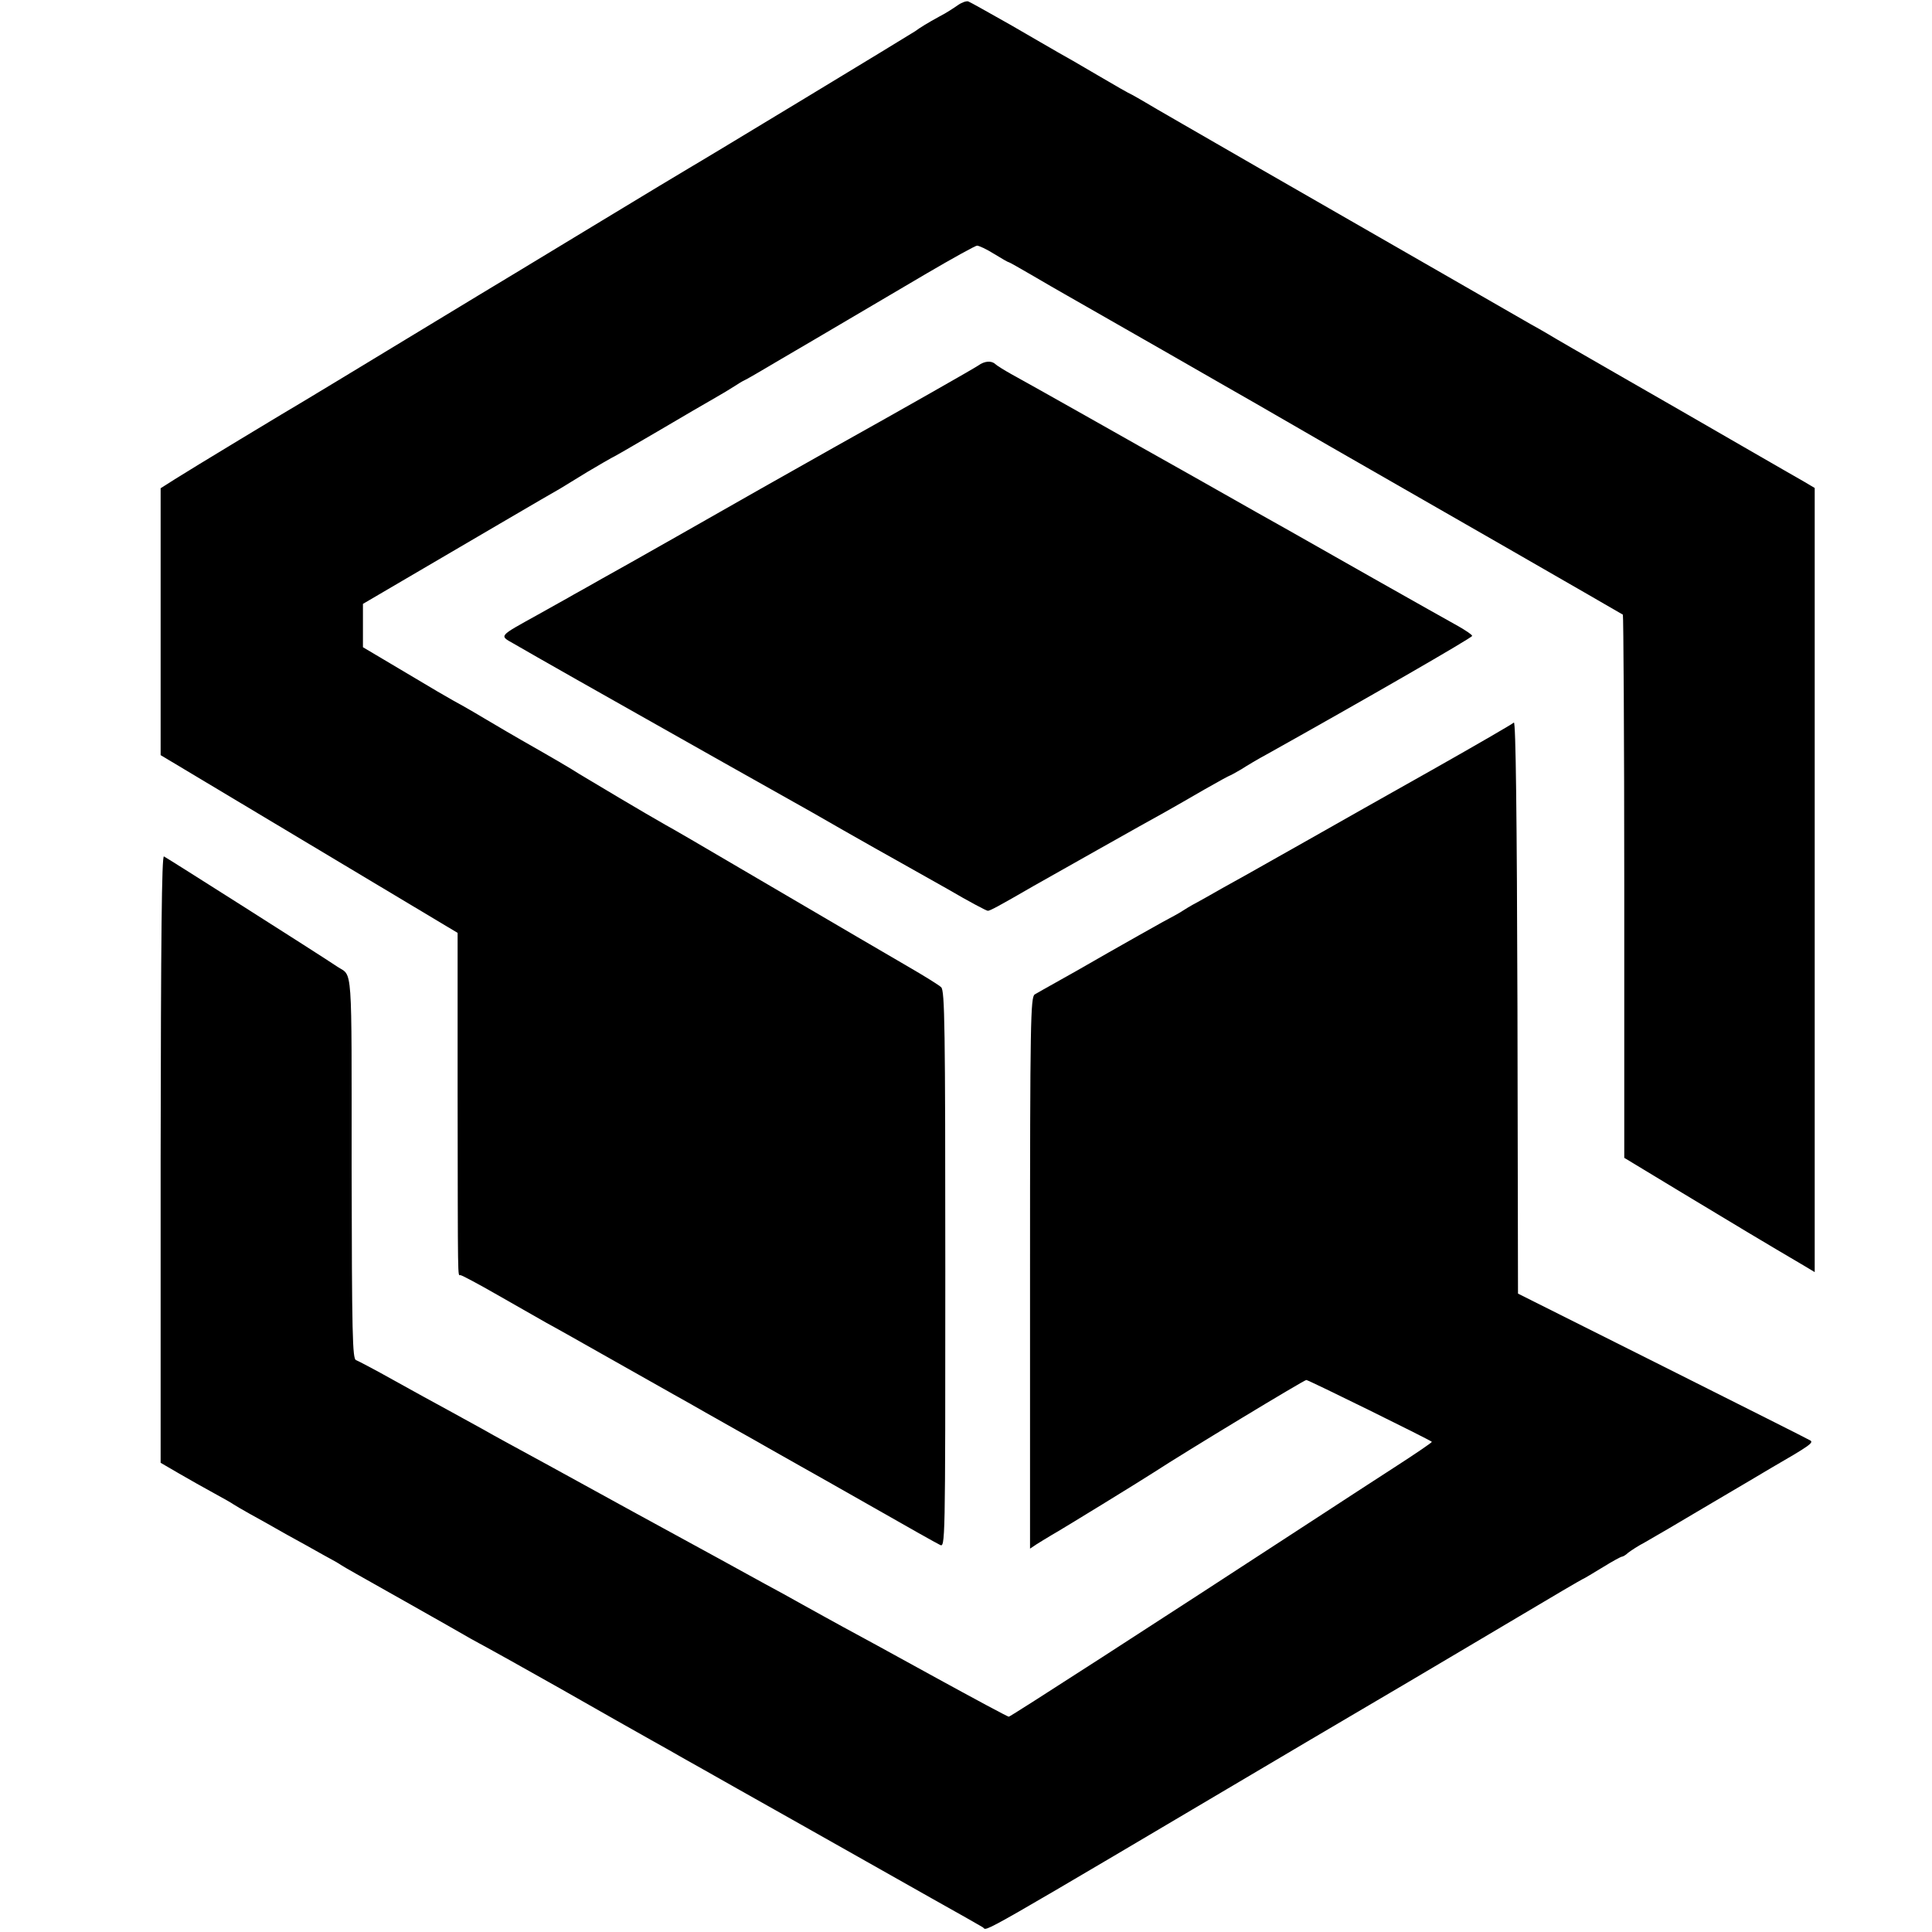 <?xml version="1.0" standalone="no"?>
<!DOCTYPE svg PUBLIC "-//W3C//DTD SVG 20010904//EN"
 "http://www.w3.org/TR/2001/REC-SVG-20010904/DTD/svg10.dtd">
<svg version="1.0" xmlns="http://www.w3.org/2000/svg"
 width="700pt" height="700pt" viewBox="0 0 700 700"
 preserveAspectRatio="xMidYMid meet">
<g transform="translate(0,700) scale(0.1,-0.1)"
fill="#000000" stroke="none">
<path d="M3470 6981 c-14 -10 -43 -29 -65 -40 -44 -24 -73 -42 -89 -54 -11 -8
-767 -466 -821 -497 -16 -9 -158 -95 -315 -190 -157 -95 -297 -180 -312 -189
-15 -9 -191 -115 -390 -236 -199 -121 -370 -224 -380 -230 -35 -20 -414 -249
-464 -281 l-52 -33 0 -483 0 -484 538 -322 538 -322 0 -583 c1 -698 0 -657 10
-657 5 0 65 -32 133 -71 68 -39 149 -85 179 -102 30 -16 136 -76 235 -132 99
-56 200 -113 225 -127 25 -14 77 -43 115 -65 39 -22 90 -51 115 -65 25 -14 77
-43 115 -65 39 -22 90 -51 115 -65 25 -14 144 -81 265 -150 121 -69 229 -130
240 -135 20 -11 20 -9 20 998 0 883 -2 1010 -15 1022 -8 8 -60 40 -115 72
-102 59 -200 117 -615 360 -129 76 -251 147 -270 157 -64 36 -274 161 -310
183 -31 20 -94 57 -210 123 -19 11 -80 46 -135 79 -55 33 -107 62 -115 66 -8
4 -85 49 -170 100 l-155 92 0 79 0 78 145 85 c80 47 237 139 350 205 113 66
212 124 220 128 8 5 52 32 98 60 46 27 85 50 86 50 2 0 77 43 167 96 90 53
184 108 209 122 25 14 56 33 70 42 14 9 30 19 35 21 6 2 66 37 135 78 69 40
177 104 240 141 63 37 192 113 287 169 94 55 177 101 183 101 7 0 35 -13 62
-30 26 -16 50 -30 53 -30 2 0 39 -21 82 -46 43 -25 101 -59 128 -74 28 -16
185 -106 350 -200 165 -95 316 -181 335 -192 19 -11 139 -80 265 -153 127 -73
417 -239 645 -370 228 -131 417 -240 420 -242 2 -2 5 -446 5 -986 l0 -982 210
-127 c182 -110 302 -182 445 -266 l35 -21 0 1420 0 1421 -37 22 c-20 11 -118
68 -219 126 -232 134 -227 131 -469 270 -113 65 -221 127 -240 139 -19 11 -48
28 -65 37 -16 9 -160 92 -320 184 -159 91 -459 264 -665 382 -206 119 -391
225 -410 237 -19 11 -41 24 -49 28 -8 3 -64 35 -125 71 -61 36 -125 73 -142
82 -17 10 -94 54 -171 99 -78 44 -147 83 -155 86 -7 2 -24 -4 -38 -14z"/>
<path d="M3545 5676 c-16 -11 -267 -154 -525 -298 -137 -77 -381 -215 -570
-323 -118 -67 -242 -137 -275 -155 -33 -19 -76 -43 -96 -54 -20 -12 -79 -44
-130 -73 -144 -80 -141 -75 -88 -105 58 -34 404 -230 449 -255 19 -11 159 -90
310 -175 151 -85 295 -166 320 -180 25 -14 77 -44 117 -67 95 -54 139 -79 193
-109 25 -14 107 -60 183 -103 75 -44 141 -79 146 -79 8 0 38 16 166 90 48 27
414 234 475 267 30 17 95 54 143 82 49 28 91 51 93 51 2 0 21 11 42 23 20 13
62 38 92 54 349 195 745 423 744 429 -1 5 -24 20 -50 35 -27 15 -166 93 -309
174 -143 81 -280 159 -305 173 -38 21 -178 100 -310 175 -19 11 -69 39 -110
62 -41 23 -178 100 -305 172 -126 71 -252 142 -280 157 -27 15 -54 32 -59 37
-14 13 -39 11 -61 -5z"/>
<path d="M5485 4382 c-5 -5 -136 -81 -290 -168 -154 -87 -359 -202 -455 -257
-96 -54 -197 -111 -225 -127 -27 -15 -68 -38 -90 -50 -22 -13 -60 -34 -85 -48
-25 -13 -49 -28 -55 -32 -5 -4 -39 -23 -75 -42 -36 -20 -123 -69 -195 -110
-71 -41 -157 -90 -190 -108 -33 -18 -67 -38 -76 -43 -15 -10 -17 -95 -17
-1009 l0 -999 24 16 c13 8 37 23 54 33 41 23 327 199 370 227 115 75 545 335
553 335 8 0 446 -216 455 -224 1 -2 -59 -43 -135 -92 -76 -49 -194 -126 -263
-171 -613 -400 -1129 -733 -1135 -733 -4 0 -125 65 -269 144 -143 79 -292 160
-331 181 -38 21 -104 57 -145 80 -41 23 -104 58 -140 77 -36 20 -249 137 -475
260 -225 124 -432 237 -460 252 -27 15 -68 37 -90 50 -22 12 -76 42 -120 66
-44 24 -134 73 -200 110 -66 37 -127 69 -135 72 -13 4 -15 91 -16 698 0 750 4
691 -51 727 -62 42 -620 396 -629 400 -8 3 -11 -288 -12 -1097 l0 -1100 67
-39 c36 -21 93 -53 126 -71 33 -18 65 -36 70 -40 6 -4 33 -20 60 -35 28 -15
86 -48 130 -73 44 -24 105 -58 135 -75 30 -16 60 -33 65 -37 6 -4 30 -18 55
-32 48 -27 348 -196 415 -235 22 -12 47 -26 55 -30 8 -4 130 -72 270 -151 140
-80 289 -164 330 -187 41 -23 93 -52 115 -65 22 -12 110 -62 195 -110 85 -48
297 -167 470 -265 173 -98 335 -189 360 -203 25 -14 52 -30 61 -35 20 -12 -70
-64 1184 678 105 62 267 157 360 212 94 55 271 161 395 234 124 74 230 136
235 138 6 2 38 22 73 43 34 21 65 38 69 38 3 0 14 6 22 14 9 7 36 25 61 38 25
14 131 76 235 138 105 62 204 120 220 130 142 82 157 93 144 101 -8 5 -249
126 -536 270 l-523 262 -2 1039 c-2 692 -6 1036 -13 1030z"/>
</g>
</svg>
